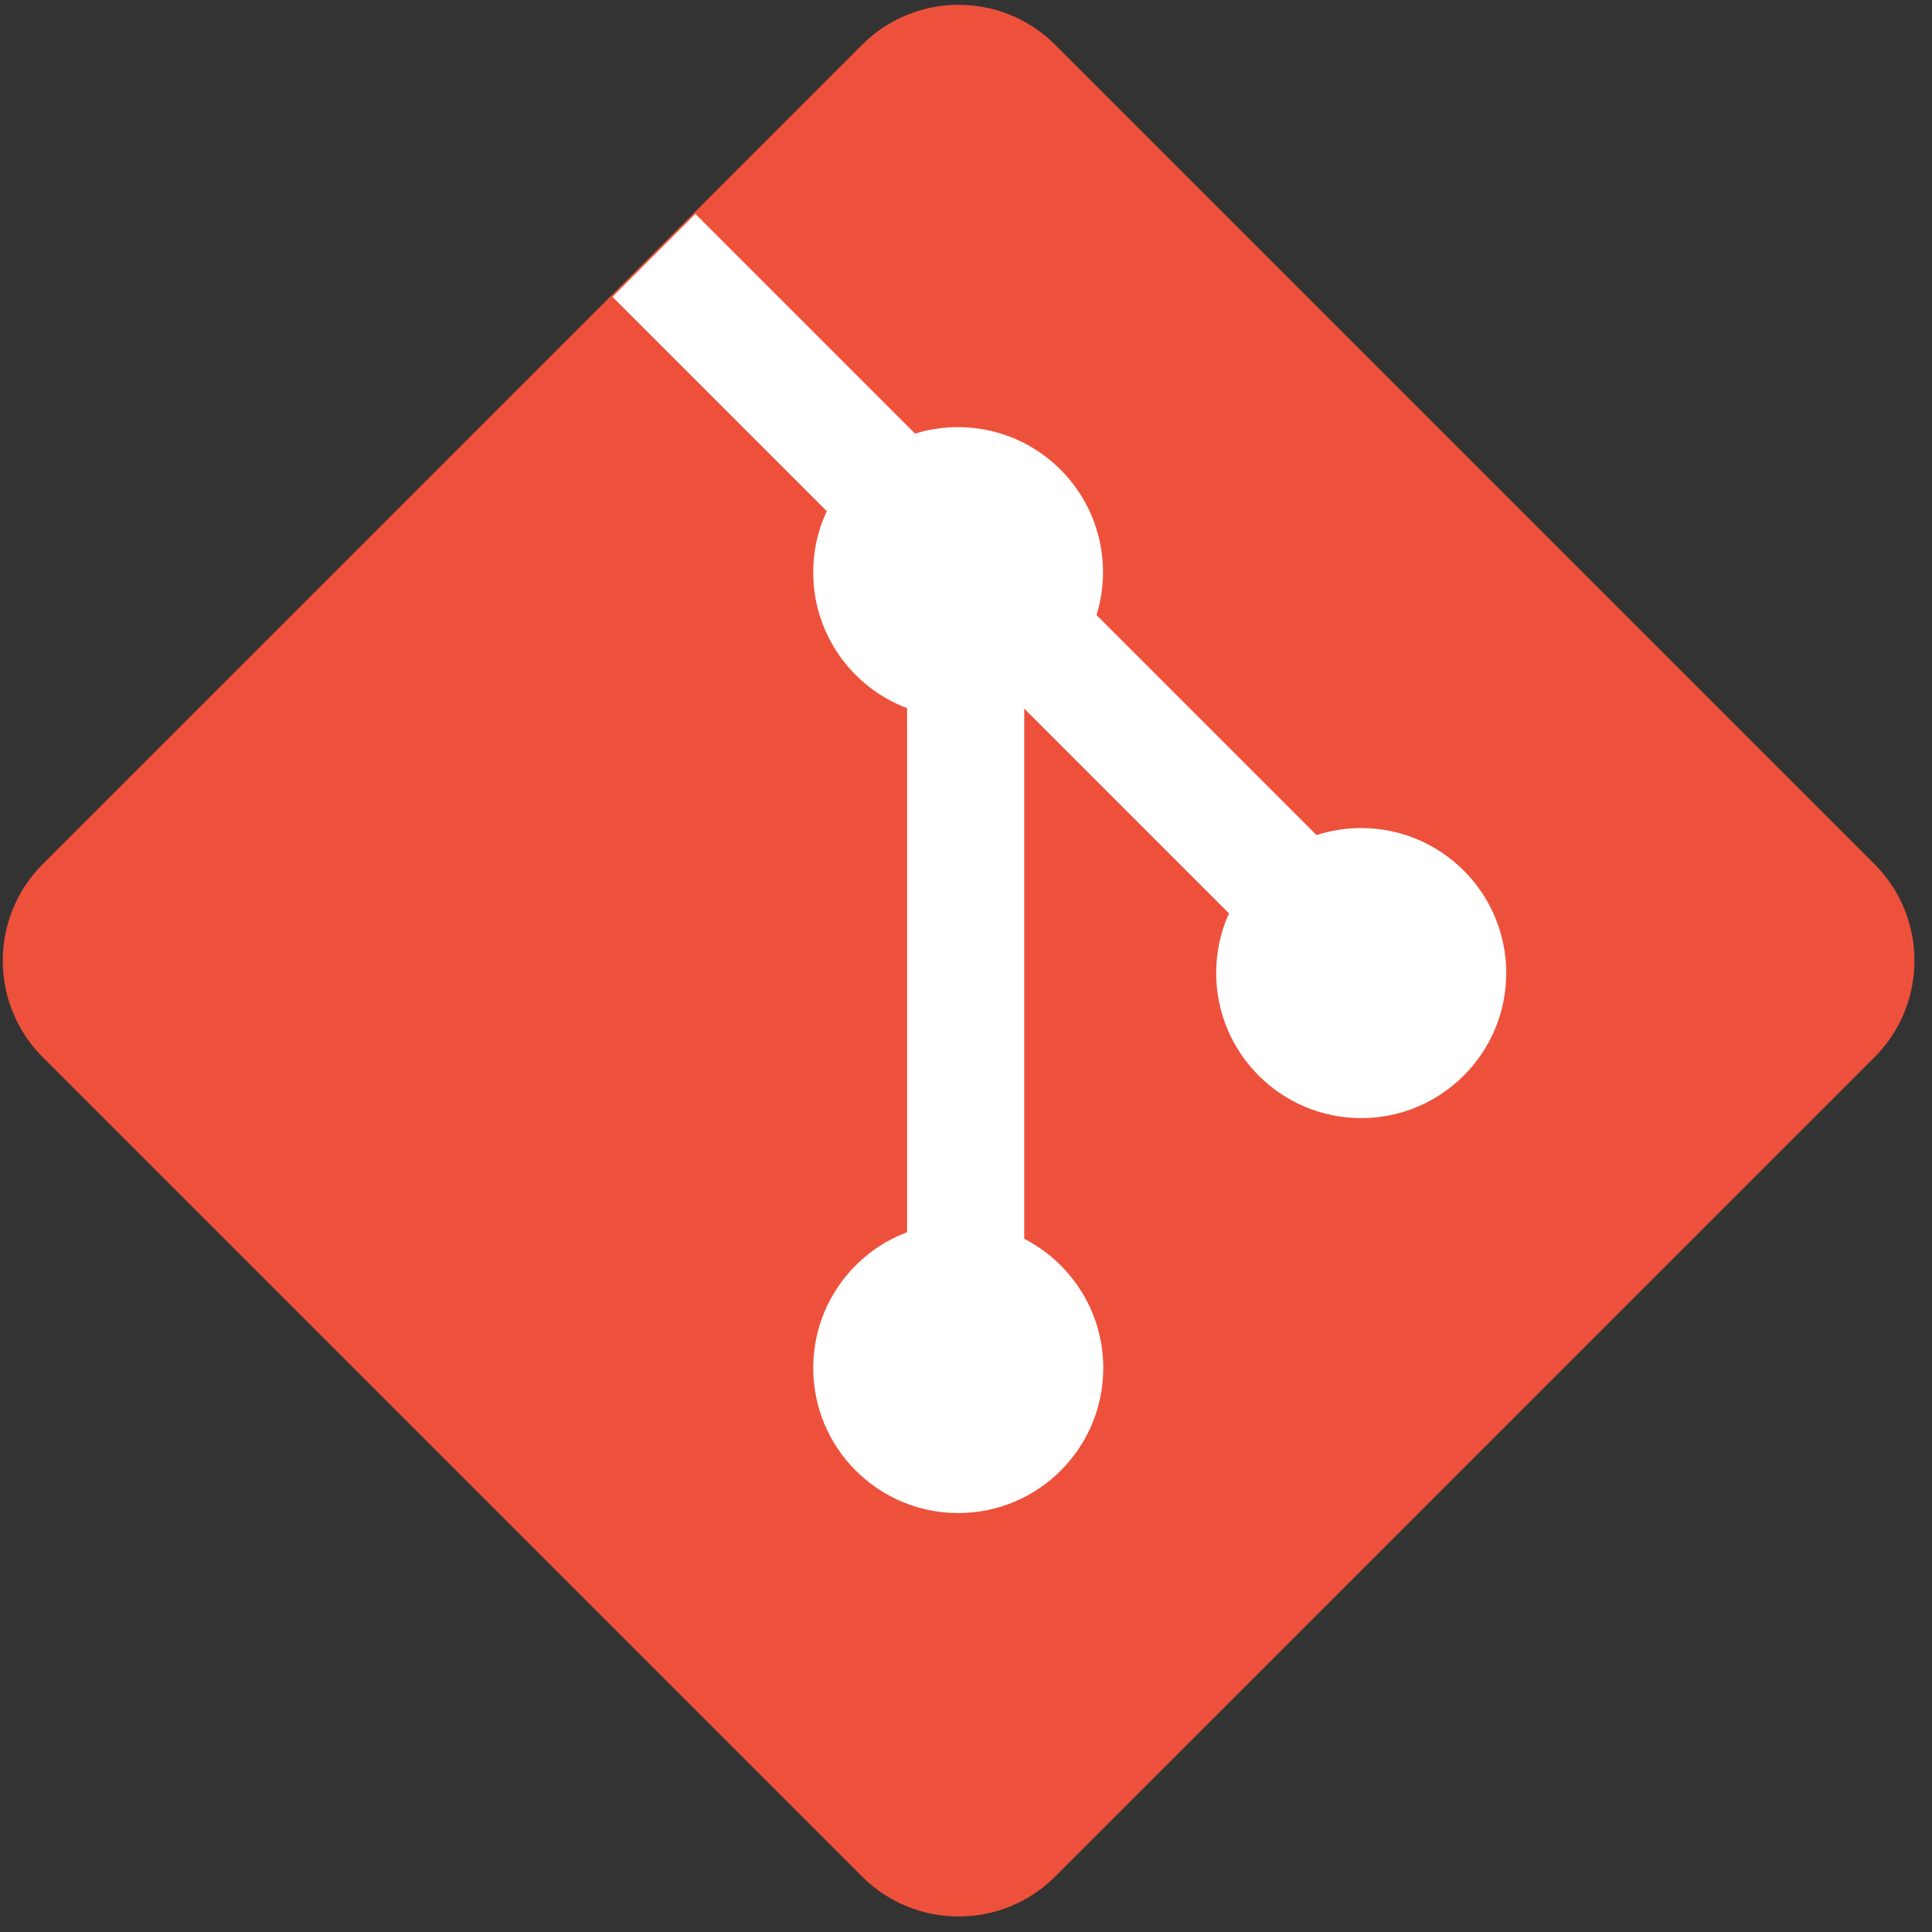 <svg width="77" height="77" viewBox="0 0 77 77" fill="none" xmlns="http://www.w3.org/2000/svg">
<rect x="0" y="0" width="77" height="77" fill="#333333" stroke="none"/>
<path d="M1.701 42.133C-0.419 40.013 -0.419 36.562 1.701 34.442L34.361 1.782C36.481 -0.338 39.931 -0.338 42.051 1.782L74.711 34.442C76.831 36.562 76.831 40.013 74.711 42.133L42.051 74.792C39.931 76.912 36.481 76.912 34.361 74.792L1.701 42.133Z" fill="#EE513B"/>
<path d="M27.721 8.522L24.411 11.832L32.951 20.372C32.601 21.113 32.411 21.942 32.411 22.812C32.411 25.293 33.971 27.402 36.151 28.223V49.112C33.961 49.932 32.411 52.053 32.411 54.523C32.411 57.712 35.001 60.303 38.191 60.303C41.381 60.303 43.971 57.712 43.971 54.523C43.971 52.282 42.691 50.333 40.821 49.373V28.242L48.981 36.403C48.651 37.133 48.471 37.932 48.471 38.782C48.471 41.972 51.061 44.562 54.251 44.562C57.441 44.562 60.031 41.972 60.031 38.782C60.031 35.593 57.441 33.002 54.251 33.002C53.631 33.002 53.031 33.102 52.471 33.282L43.701 24.512C43.871 23.973 43.961 23.392 43.961 22.802C43.961 19.613 41.371 17.023 38.181 17.023C37.581 17.023 37.011 17.113 36.471 17.282L27.711 8.522H27.721Z" fill="white"/>
</svg>
